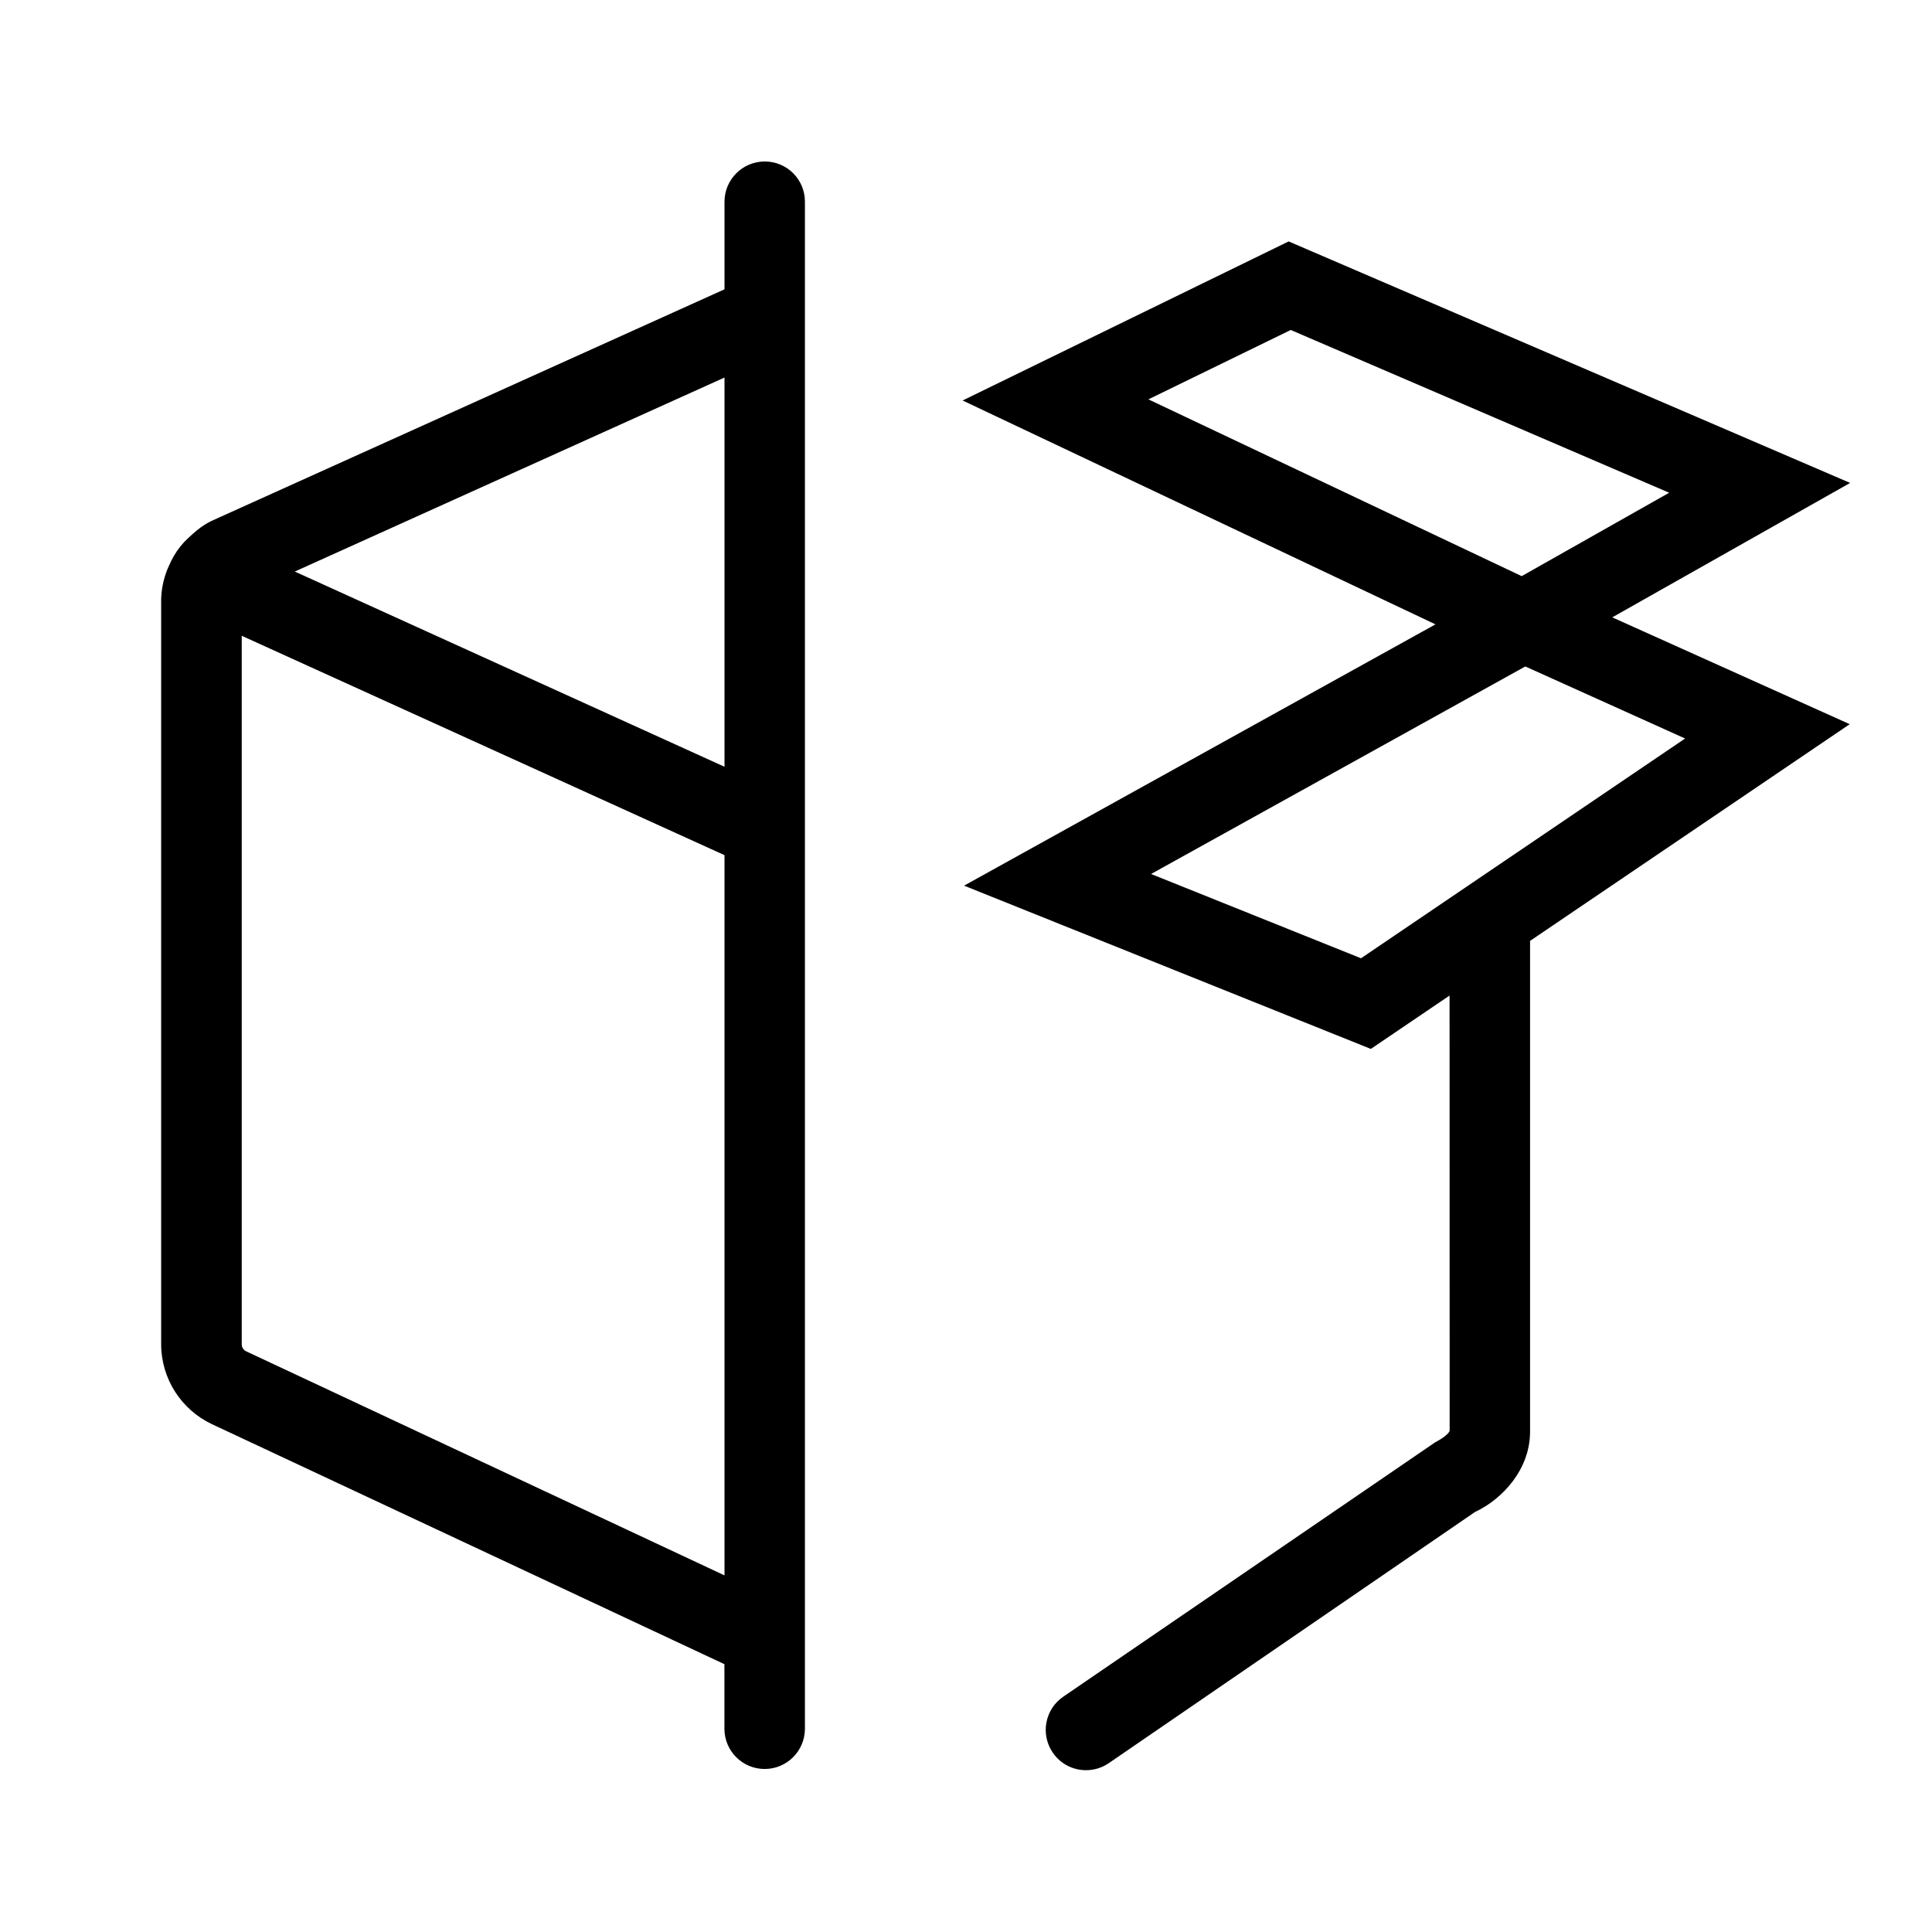 <?xml version="1.0" encoding="utf-8"?>
<!-- Generator: Adobe Illustrator 22.0.1, SVG Export Plug-In . SVG Version: 6.00 Build 0)  -->
<svg version="1.1" id="Layer_1" xmlns="http://www.w3.org/2000/svg" xmlns:xlink="http://www.w3.org/1999/xlink" x="0px" y="0px"
	 viewBox="0 0 24 24" style="enable-background:new 0 0 24 24;" xml:space="preserve">
<style type="text/css">
	.st0{fill:#221A1C;}
	.st1{fill:#231F20;}
</style>
<path d="M9.5,2.006c-0.276,0-0.5,0.224-0.5,0.5v1.088L2.652,6.46C2.546,6.507,2.448,6.573,2.289,6.732
	C2.222,6.804,2.168,6.884,2.126,6.969C2.119,6.984,2.087,7.054,2.08,7.07
	c-0.05,0.127-0.075,0.25-0.078,0.374c0,0.004,0,0.008,0,0.012c0,0.001,0,0.002,0,0.003v9.241
	c0,0.424,0.249,0.813,0.632,0.992l6.365,2.981v0.802c0,0.276,0.224,0.5,0.5,0.5s0.5-0.224,0.5-0.5V2.506
	C10,2.229,9.776,2.006,9.5,2.006z M9,9.525L3.662,7.1L9,4.69V9.525z M3.059,16.787
	c-0.034-0.016-0.056-0.05-0.056-0.086V7.898l5.997,2.725v8.947L3.059,16.787z M20.028,7.669
	l2.955-1.67l-6.975-3l-4.05,1.976l5.874,2.781l-5.856,3.246l5.053,2.028l0.978-0.663
	l0.001,5.407c-0.006,0.021-0.048,0.074-0.18,0.143l-4.62,3.16
	c-0.228,0.156-0.286,0.467-0.13,0.695c0.097,0.142,0.253,0.218,0.413,0.218
	c0.097,0,0.195-0.028,0.282-0.087l4.549-3.12c0.341-0.159,0.685-0.529,0.685-0.998v-6.097
	l3.971-2.692L20.028,7.669z M14.266,4.961l1.768-0.862l4.701,2.022l-1.832,1.036L14.266,4.961z
	 M16.907,11.904l-2.608-1.047l4.649-2.578l1.985,0.895L16.907,11.904z"/>
</svg>
